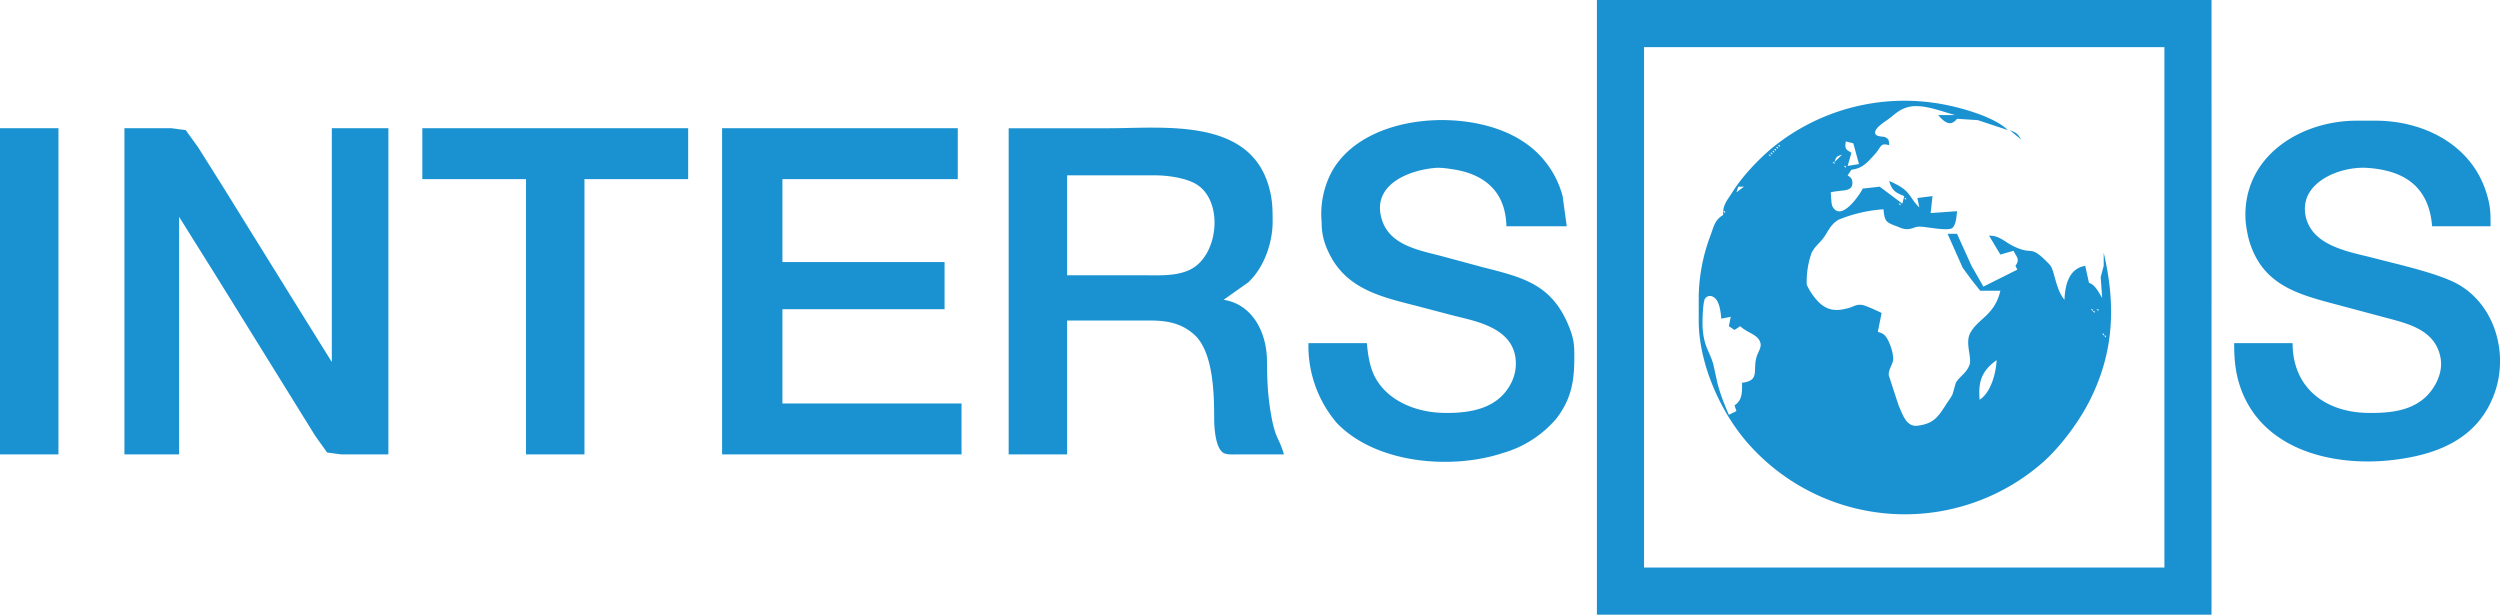 <svg xmlns="http://www.w3.org/2000/svg" width="1768" height="434.7" viewBox="0 0 1326 326">
  <path fill="#1a92d1" d="M847 0v326h326V0H847zm301 25v276H872V25h276zm-234 89c-4.6 2.7-5 6.2-6.8 11a95.6 95.6 0 00-6.2 32v13c0 22.5 11.2 48.1 26 65a110.9 110.9 0 00157 9.8c9.3-8.4 19-21.5 24.6-32.8 12.8-25.6 13.6-50.6 7.2-78v7l-1.6 6 .8 11c-1.8-2.8-3.7-7-7-8l-2-9c-8.8 1.4-10.7 10.4-11 18-4.3-5-5.3-14.5-7.1-17.6-.7-1.2-2.4-2.7-3.4-3.7-7.8-7.6-6.7-2.3-16.5-7.1-4.9-2.4-7.6-5.8-13-5.6l6 10 7-2c1.7 3.6 3.5 4.4 1 8l1 2-18 9-6.3-11-7.7-17h-5l8 18 4.4 6 4.9 6.2h10.7c-3.2 13.4-12 14.6-16.2 22.8-2.3 5.2.8 11.7 0 16-1.5 4.9-5.8 6.8-7.5 10.2l-1.6 5.7c-.7 1.7-2.3 3.7-3.3 5.3-4.4 6.9-6.7 10.5-15.4 11.6-6 .7-7.9-6.2-10-10.8l-5.2-16c-.2-3.1 1.9-5.3 2.3-8 .5-3.2-2.2-11.2-4.6-13.3-1.3-1.1-2-1.2-3.5-1.7l2-10c-1.9-1-8.3-3.9-10-4.2-3.4-.7-5 1-8 1.7-6.4 1.7-11 1.2-15.8-3.7a33.5 33.5 0 01-5.9-8.8 46 46 0 012.6-17c2.1-3.8 4.2-5 6.4-8 2.6-3.7 3.5-6.7 7.7-9.4a76 76 0 0124-5.6c.6 6.3 1.2 6.9 7 9 2 .8 3.8 1.7 6 1.5 3.3-.2 3.4-1.7 8-1.2 3 .3 13.3 2.2 15.4.7 2.1-1.6 2.4-6.6 2.6-9l-14 1 1-9-8 1 1 5c-6.1-6-4.1-9-16-14 1.5 5 3.2 6.1 8 8l-1 4-12-9-9 1c-1.9 3.8-11.5 17.7-16 9.6-.8-1.4-.7-5.5-1-7.6 6-1.5 11.5 0 11.5-5 0-2.3-.9-2.9-2.5-4l2-3c6-.7 8.6-4 12.6-8.4 3.4-3.9 2.7-6 7.4-4.6-.1-2 .1-3.3-2.2-4.3-1.5-.5-5.7 0-5.2-2.8.5-2.6 5.1-5.3 7.1-6.8 3.2-2.4 5.3-4.7 9.3-6 7.6-2.7 18.3 1.9 26 3.9h-9c3 3.5 6.4 6.6 10 2l11 .7 16 5.3c-6.7-6.6-22.7-11.3-32-13.2a111 111 0 00-93 22.6c-7.7 6.5-15.8 15-21.2 23.6-2.7 4.3-5.2 6.8-4.8 12zm-189 68h-31a63 63 0 0015 42.3c20.7 21.6 60.7 25 88 16a58.3 58.3 0 0028.5-18.3c8.6-11.2 9.7-21.5 9.5-35 0-4.9-.7-8.4-2.5-13-9.1-23.4-24.6-26.8-46.5-32.4l-20-5.4c-12.4-3.4-29-5.6-33.2-20.2-5.3-18.2 14.8-26 29.2-27 3.4-.1 6.7.5 10 1 16.7 3 26.6 12.7 27 30h32l-2.2-16A49.7 49.7 0 00807 74.5C779.3 56.8 723.8 59.8 706.4 91a48 48 0 00-5.4 27c0 6.8 1.6 12 4.8 18 9.6 17.9 28.2 21.8 46.2 26.4l19 5c12.2 3 29.2 6.3 32.5 20.6 1.1 5 .4 10.4-1.9 15-6.9 13.8-21.7 16.2-35.6 16-14.2-.2-29.7-5.9-36.7-19-2.8-5.3-3.8-12-4.3-18zm491 0h-31c0 8.6.6 15.8 3.5 24 11.6 32.3 47.8 41.2 78.5 38.2 24.5-2.5 47.5-10.8 56.3-36.2 7-20.2.4-45-18.3-56.5-9.9-6.2-32.9-11.2-45-14.4-13.3-3.5-33.3-6.2-37-22.1-4-17.9 17.5-26.7 32-26 20.2 1.2 33.3 9.9 35 31h31c0-7.5 0-10.7-2.3-18-8-25.4-33.3-38-58.7-38h-10c-30 0-60.3 19-59 52 .2 3.7 1.2 9.5 2.4 13 7 21.4 24 26.7 43.6 31.9l24 6.4c13.3 3.8 30.6 6.1 33.5 22.7.8 4.4-.3 9-2.3 13-7.4 14.3-21.9 16.2-36.2 16-22.7-.3-40-13.3-40-37zM971 66l-8 3 8-3zM0 68v173h31V68H0zm66 0v173h29V115l19.4 31 40.3 65 12.4 20 6.4 9 7.5 1h25V68h-30v124l-16.2-26-42.2-68L105 78l-6.5-9-7.6-1H66zm158 0v27h55v146h31V95h55V68H224zm159 0v173h127v-27h-95v-50h86v-25h-86V95h93V68H383zm152 0v173h31v-71h44c9.2 0 17 1.4 24 8 9.6 9.5 10 31.2 10 44 0 4.6.6 15.1 4.6 18 1.8 1.3 5.3 1 7.4 1h25c-3-10.3-4.9-7.5-7.6-26-1.2-8.8-1.3-15.3-1.4-24-.2-14.5-7.5-29.6-23-32l13-9.2c8.3-7.7 12.9-20.6 13-31.8 0-7.2 0-12-2-19-10.3-36.7-55.7-31-85-31h-23-30zm531 1l6 5c-2-3.4-2.4-3.5-6-5zm-83 7l3 11-6 1 2-7c-3.3-1.9-3.5-2.2-3-6l4 1zm-39 1v1l-1-1h1zm-1 1v1l-1-1h1zm-1 1v1l-1-1h1zm-1 1v1l-1-1h1zm-1 1v1l-1-1h1zm-1 1v1l-1-1h1zm38 0l-4 4c1-3 1-3 4-4zm-4 4v1l-1-1h1zm6 2v1l-1-1h1zm-413 58V93h47c6.5 0 16.5 1.4 22 5 14 9.2 11.2 36.8-3 44.6-7.3 4-17 3.4-25 3.4h-41zm359-47l-4 3 1-3h3zm86 6v1l-1-1h1zm-94 3l-2 4 2-4zm91 0v1l-1-1h1zm-93 4v1l-1-1h1zm197 12l1 4-1-4zm-199 45l5-1-1 5 3 2 3-2c3.7 3.5 9 4.3 10.5 8.2 1.3 3-1.2 5.3-2 8.8-1.7 6.6 1.9 11.9-7.5 13 0 4.8.3 9.1-4 12l1 3-4 2c-2.5-5.9-4.5-10.7-6.1-17l-2.2-10c-2-6.7-5-9.4-5.6-19-.2-2.7 0-13.5 1.2-15.5 1.5-2.3 4.1-1.8 5.7 0 2.2 2.4 2.7 7.4 3 10.5zm197-5v1l-1-1h1zm3 0v1l-1-1h1zm-2 1v1l-1-1h1zm1 2l1 5-1-5zm4 10v1l-1-1h1zm1 1v1l-1-1h1zm-58 13c-.3 6.9-3 17.1-9 21-.8-9.6 1-15.2 9-21z"/>
</svg>

